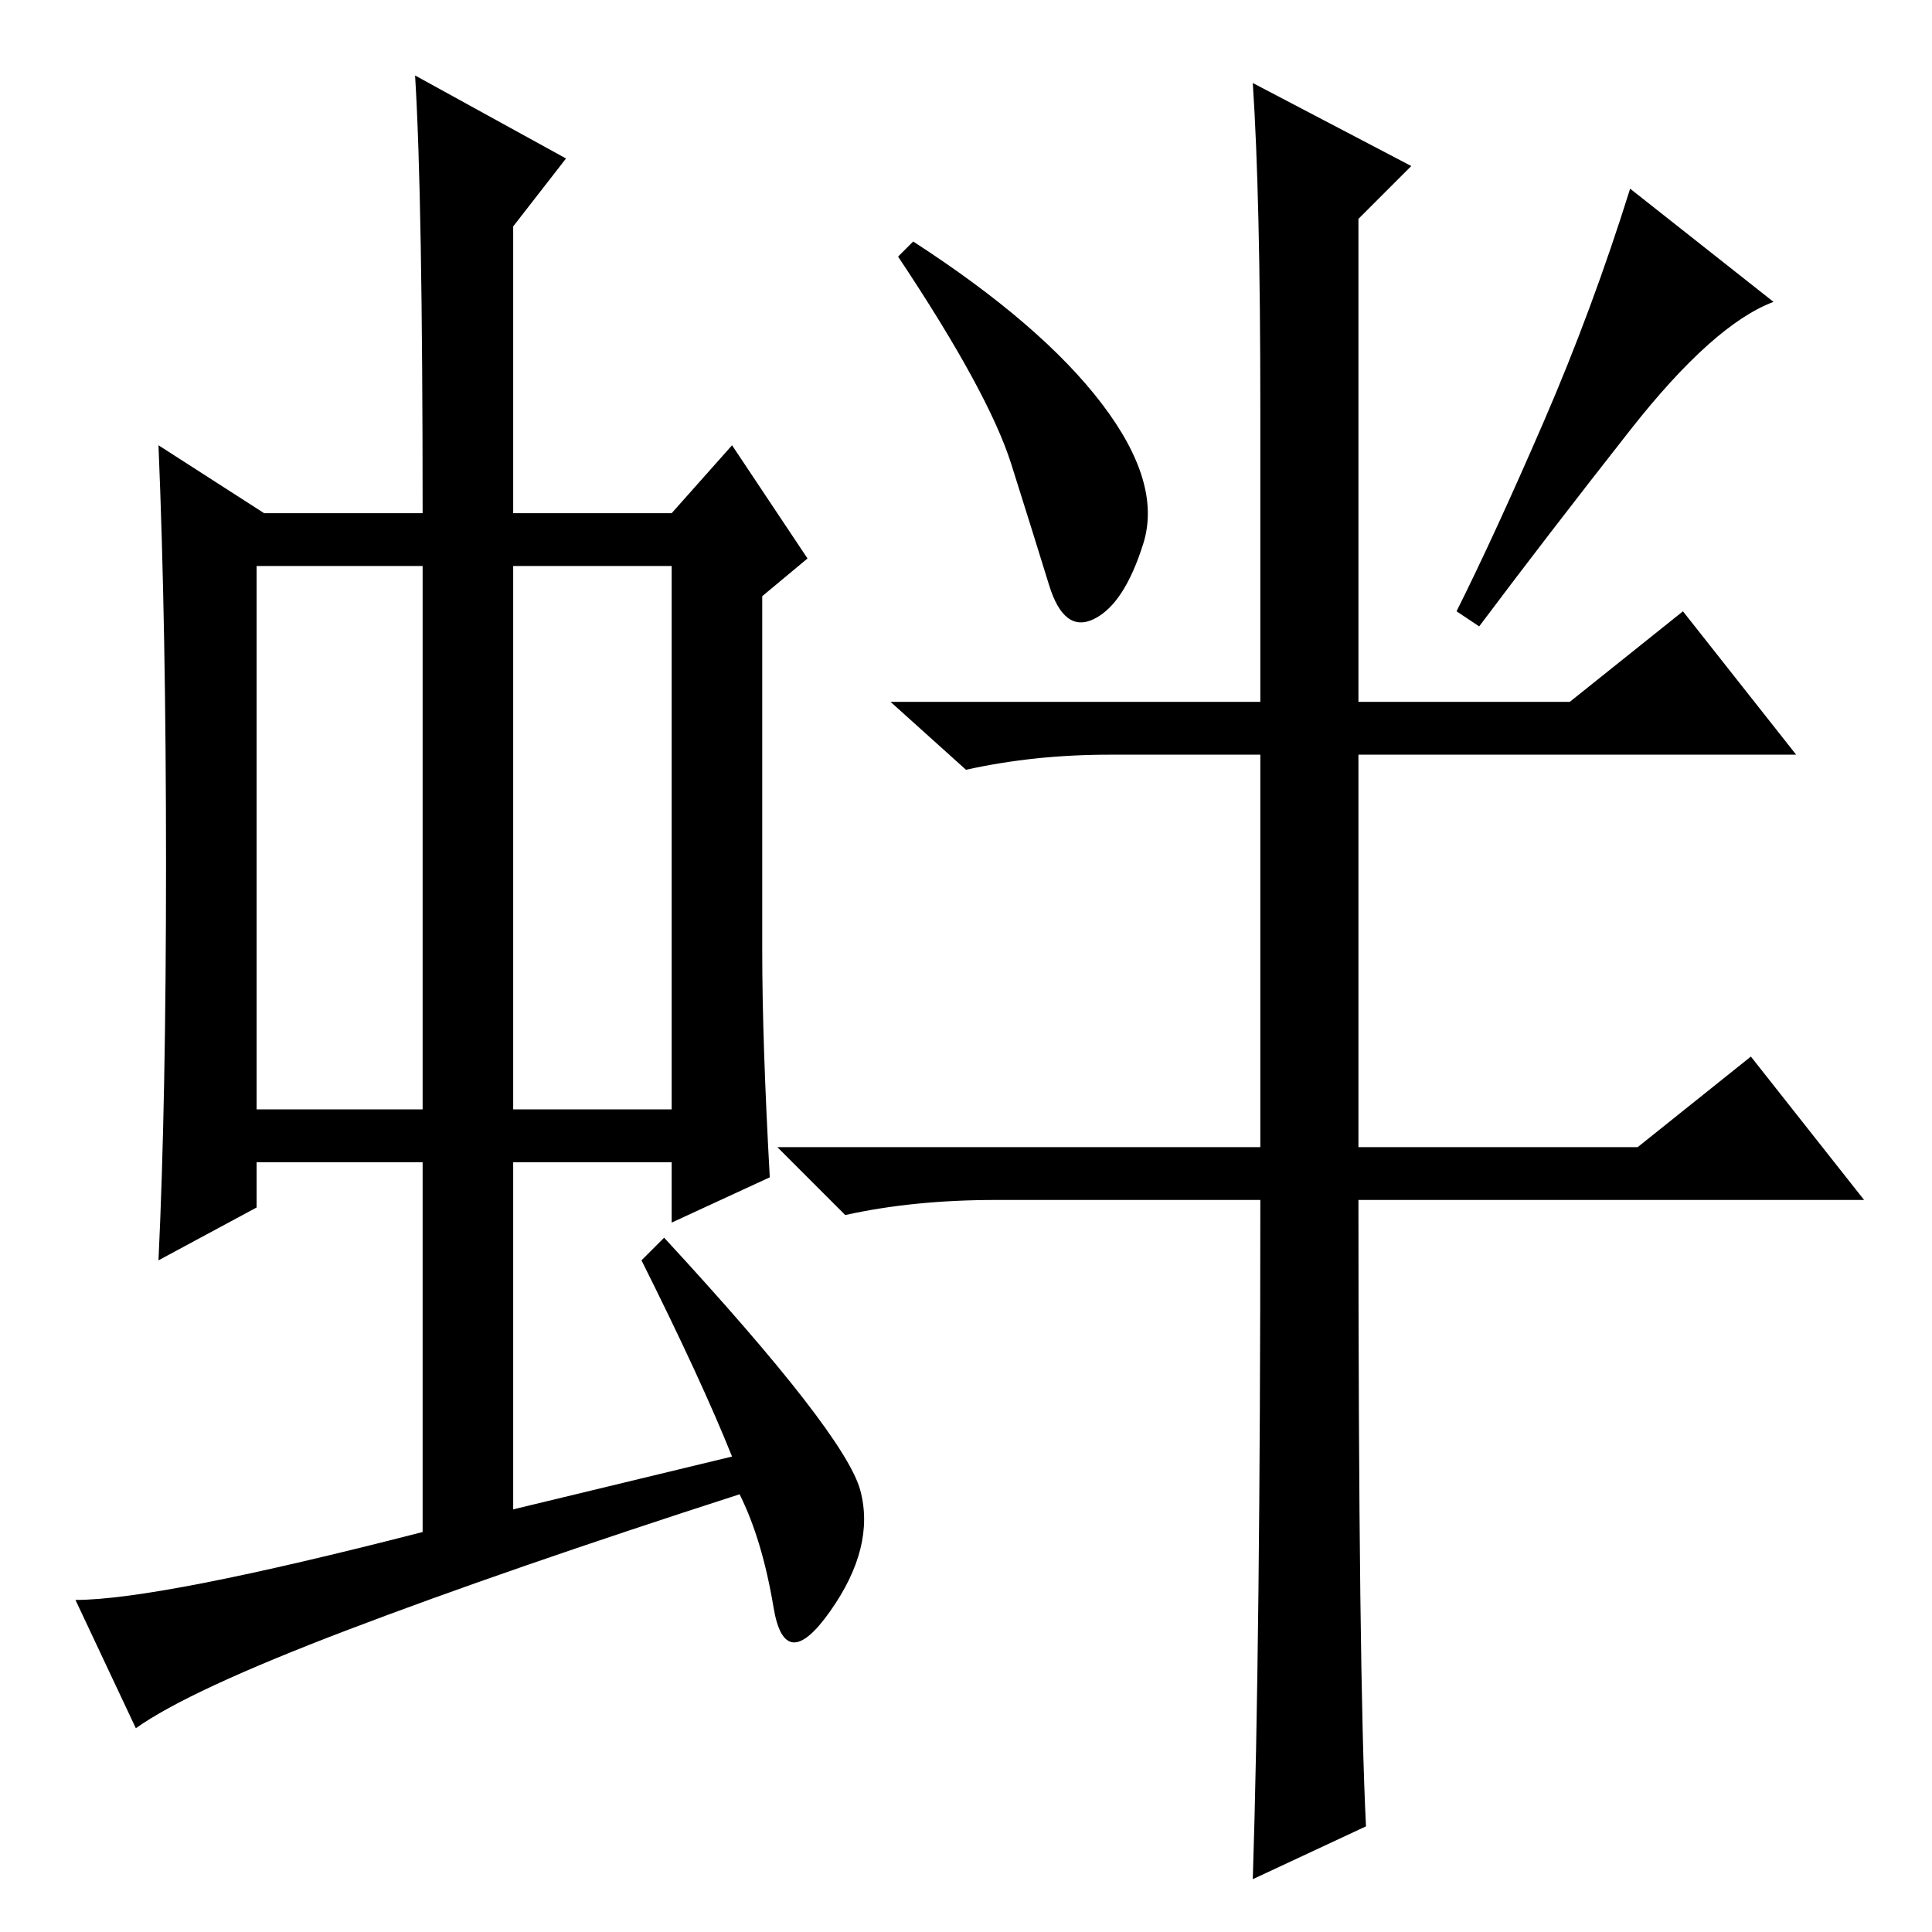 <?xml version="1.0" standalone="no"?>
<!DOCTYPE svg PUBLIC "-//W3C//DTD SVG 1.1//EN" "http://www.w3.org/Graphics/SVG/1.1/DTD/svg11.dtd" >
<svg xmlns="http://www.w3.org/2000/svg" xmlns:xlink="http://www.w3.org/1999/xlink" version="1.1" viewBox="0 -36 256 256">
  <g transform="matrix(1 0 0 -1 0 220)">
   <path fill="currentColor"
d="M34 109h22v72h-22v-72zM68 109h21v72h-21v-72zM85 89l3 3q24 -26 26 -33.5t-4 -16t-7.5 0.5t-4.5 15q-31 -10 -52 -18t-28 -13l-8 17q11 0 46 9v49h-22v-6l-13 -7q1 21 1 52.5t-1 55.5l14 -9h21q0 42 -1 58l20 -11l-7 -9v-38h21l8 9l10 -15l-6 -5v-47q0 -12 1 -30l-13 -6
v8h-21v-46l29 7q-4 10 -12 26zM121 224q17 -11 25 -21.5t5.5 -18.5t-6.5 -10t-6 4.5t-5 16t-15 27.5zM235 216q-8 -3 -19 -17t-20 -26l-3 2q5 10 11.5 25t11.5 31zM187 234l-7 -7v-64h28l15 12l15 -19h-58v-52h37l15 12l15 -19h-67q0 -63 1 -83l-15 -7q1 31 1 90h-35
q-11 0 -20 -2l-9 9h64v52h-20q-10 0 -19 -2l-10 9h49v39q0 28 -1 43z" />
  </g>

</svg>
